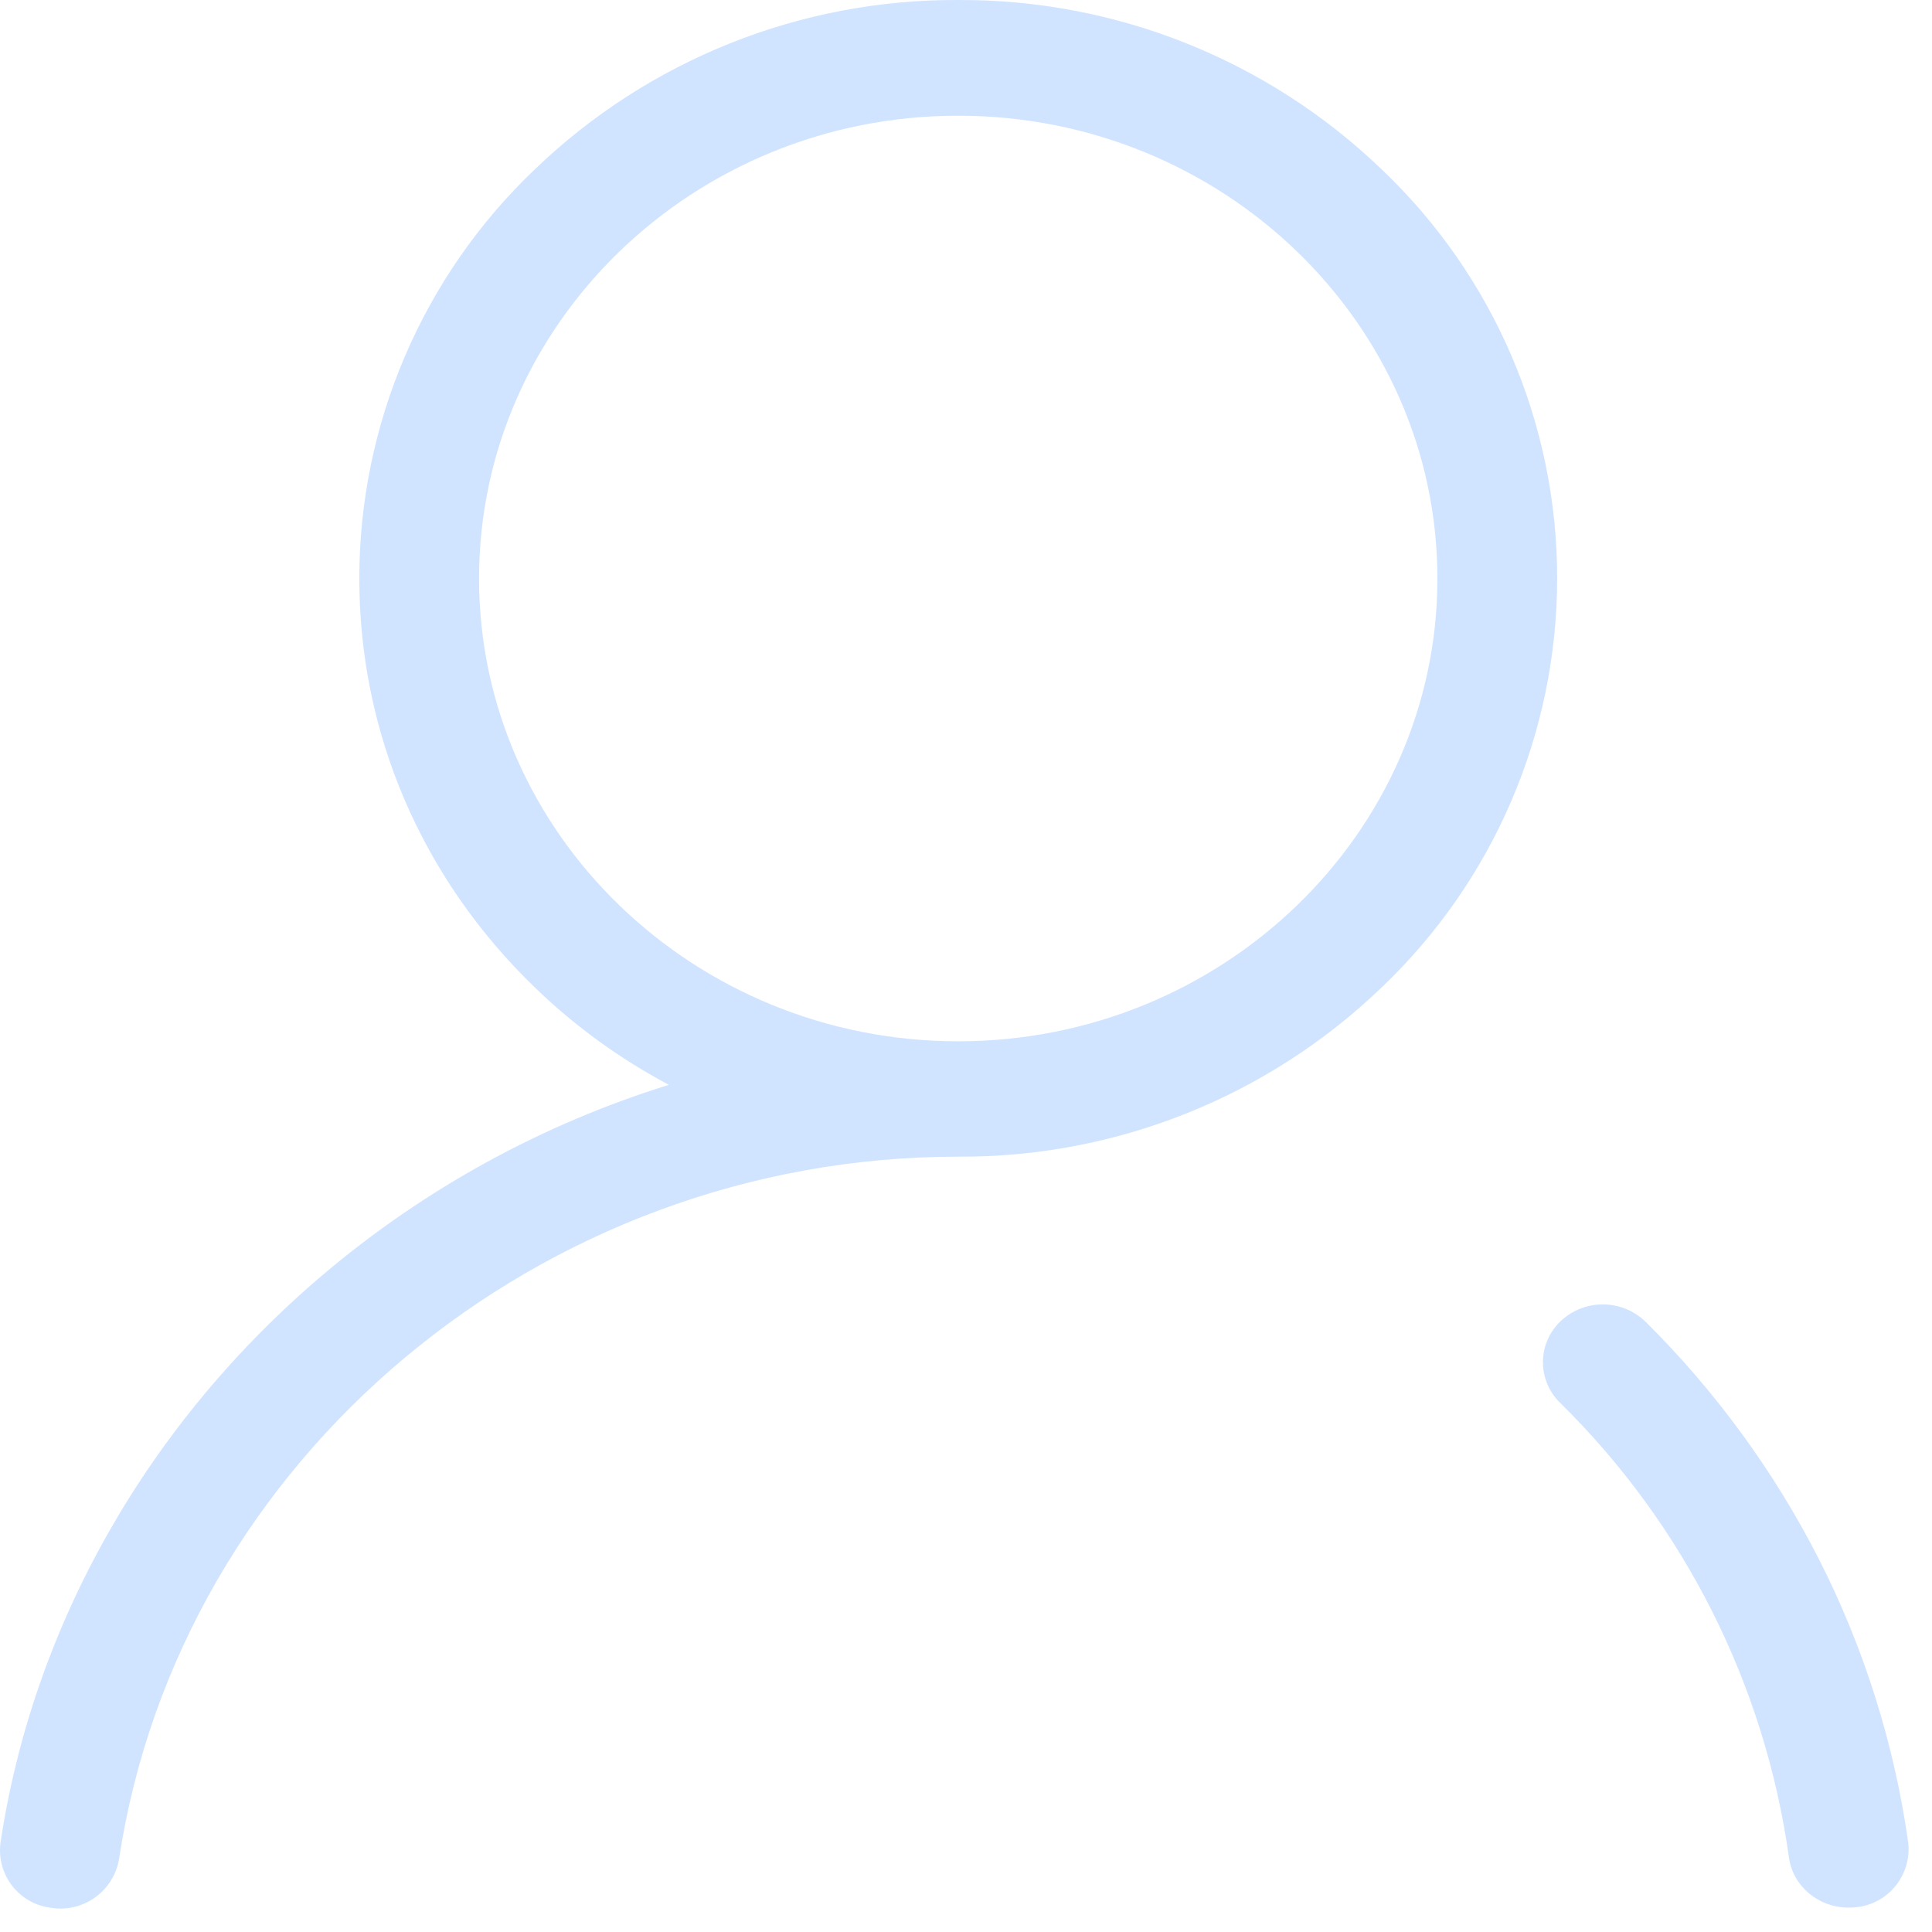 <?xml version="1.0" encoding="UTF-8"?>
<svg width="74px" height="74px" viewBox="0 0 74 74" version="1.1" xmlns="http://www.w3.org/2000/svg" xmlns:xlink="http://www.w3.org/1999/xlink">
    <!-- Generator: Sketch 47.1 (45422) - http://www.bohemiancoding.com/sketch -->
    <title>人像</title>
    <desc>Created with Sketch.</desc>
    <defs></defs>
    <g id="Page-1" stroke="none" stroke-width="1" fill="none" fill-rule="evenodd">
        <g id="综合管理_个人体检_弹窗修改_健康体检" transform="translate(-721, -337)" fill-rule="nonzero" fill="#D1E4FF">
            <g id="Group-10" transform="translate(271, 244)">
                <g id="Group-18" transform="translate(450, 93)">
                    <g id="Group-11">
                        <g id="Group-12">
                            <path d="M52.922,6.488 C48.565,2.297 42.746,-0.03 36.7,0 C30.656,-0.031 24.838,2.297 20.483,6.488 C16.193,10.571 13.764,16.234 13.762,22.156 C13.762,28.068 16.147,33.634 20.483,37.819 C22.028,39.318 23.764,40.565 25.619,41.552 C20.772,43.058 16.277,45.522 12.4,48.799 C5.678,54.487 1.283,62.218 0.021,70.561 C-0.061,71.153 0.097,71.752 0.462,72.225 C0.826,72.698 1.366,73.004 1.959,73.074 C3.19,73.27 4.349,72.439 4.559,71.21 C6.88,55.881 20.703,44.303 36.7,44.303 C42.746,44.337 48.566,42.011 52.922,37.819 C57.21,33.737 59.639,28.076 59.643,22.156 C59.647,16.233 57.217,10.568 52.922,6.488 Z M36.7,39.884 C26.588,39.884 18.349,31.929 18.349,22.161 C18.349,12.383 26.584,4.432 36.7,4.432 C46.822,4.432 55.056,12.383 55.056,22.161 C55.056,31.92 46.822,39.884 36.7,39.884 Z M73.087,70.557 C72.55,66.771 71.39,63.099 69.655,59.691 C67.942,56.342 65.709,53.285 63.039,50.635 C62.142,49.755 60.711,49.735 59.79,50.59 C59.357,50.992 59.107,51.554 59.098,52.145 C59.089,52.736 59.323,53.305 59.744,53.72 C64.513,58.405 67.599,64.535 68.522,71.155 C68.682,72.261 69.664,73.065 70.797,73.065 C70.898,73.065 71.003,73.065 71.104,73.052 C71.699,72.988 72.244,72.688 72.617,72.219 C72.989,71.75 73.159,71.151 73.087,70.557 L73.087,70.557 Z" id="Shape"></path>
                        </g>
                    </g>
                </g>
            </g>
        </g>
    </g>
</svg>